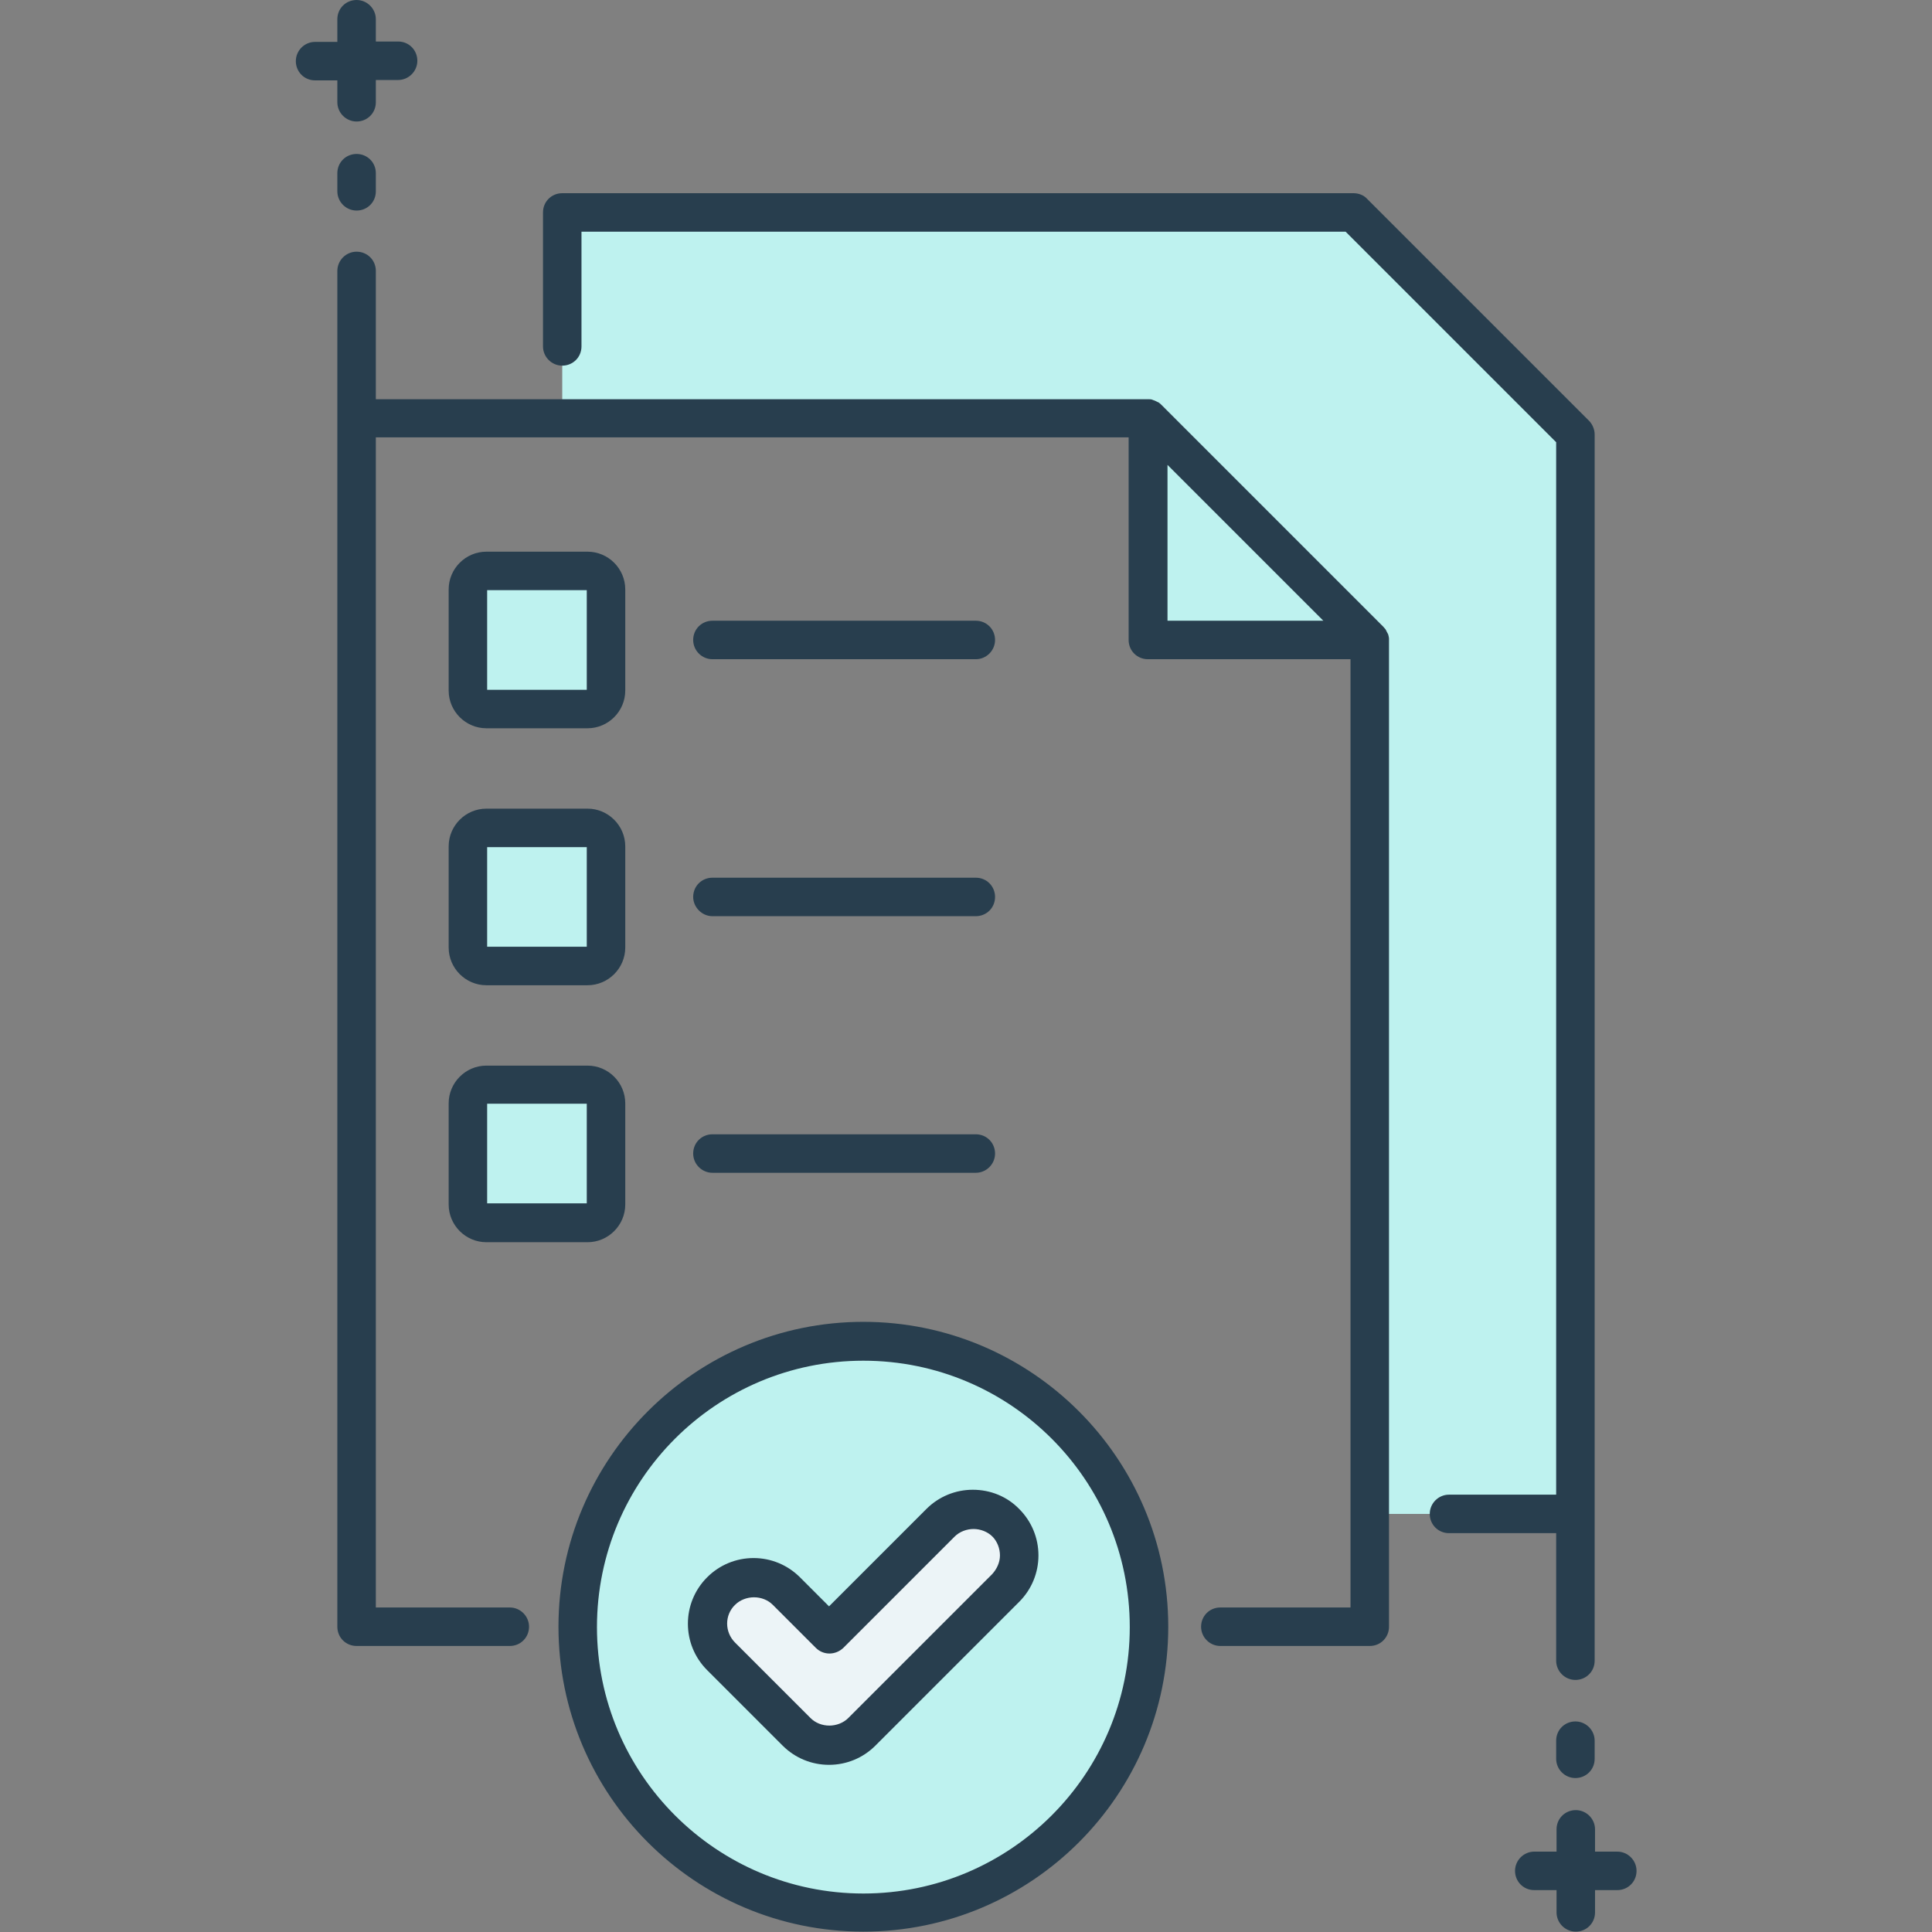 <?xml version="1.0" encoding="utf-8"?>
<!-- Generator: Adobe Illustrator 22.1.0, SVG Export Plug-In . SVG Version: 6.00 Build 0)  -->
<svg version="1.1" id="Layer_1" xmlns="http://www.w3.org/2000/svg" xmlns:xlink="http://www.w3.org/1999/xlink" x="0px" y="0px"
	 viewBox="0 0 512 512" style="enable-background:new 0 0 512 512;" xml:space="preserve">
<rect x="0" y="0" width="512" height="512" fill="#808080" stroke="none"/>
<style type="text/css">
	.st0{fill:#BEF2EF;}
	.st1{fill:#ECF4F7;}
	.st2{fill:#283E4E;}
</style>
<g>
	<g>
		<circle class="st0" cx="228.8" cy="431.2" r="75.7"/>
	</g>
</g>
<g>
	<g>
		<g>
			<path class="st1" d="M219.8,462.4c-3.3,0-6.3-1.3-8.7-3.6l-20-20c-4.8-4.8-4.8-12.5,0-17.3c4.8-4.8,12.5-4.8,17.3,0l11.4,11.4
				l29.5-29.5c4.8-4.8,12.5-4.8,17.3,0c4.8,4.8,4.8,12.5,0,17.3l-38.2,38.1C226.1,461.2,222.9,462.4,219.8,462.4z"/>
		</g>
	</g>
</g>
<g>
	<g>
		<path class="st0" d="M155.8,187.9h-26.8c-2.8,0-4.9-2.2-4.9-4.9v-26.8c0-2.8,2.3-4.9,4.9-4.9h26.8c2.8,0,4.9,2.2,4.9,4.9V183
			C160.7,185.8,158.5,187.9,155.8,187.9z"/>
	</g>
</g>
<g>
	<g>
		<path class="st0" d="M155.8,256h-26.8c-2.8,0-4.9-2.2-4.9-4.9v-26.8c0-2.8,2.3-4.9,4.9-4.9h26.8c2.8,0,4.9,2.2,4.9,4.9v26.8
			C160.7,253.8,158.5,256,155.8,256z"/>
	</g>
</g>
<g>
	<g>
		<path class="st0" d="M155.8,324.1h-26.8c-2.8,0-4.9-2.2-4.9-4.9v-26.8c0-2.8,2.3-4.9,4.9-4.9h26.8c2.8,0,4.9,2.2,4.9,4.9v26.8
			C160.7,321.8,158.5,324.1,155.8,324.1z"/>
	</g>
</g>
<g>
	<polygon class="st0" points="358.7,56.3 149,56.3 149,110.8 304.2,110.8 304.2,169.6 363,169.6 363,401.2 417.5,401.2 417.5,115.1 
			"/>
</g>
<path class="st2" d="M368,168.6L368,168.6c-0.1-0.3-0.1-0.6-0.3-0.8c0-0.1-0.1-0.2-0.1-0.2c-0.1-0.2-0.2-0.4-0.3-0.6
	c0-0.1-0.1-0.1-0.1-0.2c-0.2-0.2-0.4-0.5-0.6-0.7l-58.8-58.8l0,0c-0.2-0.2-0.4-0.4-0.7-0.6c-0.1-0.1-0.1-0.1-0.2-0.1
	c-0.2-0.1-0.4-0.2-0.6-0.3c-0.1,0-0.2-0.1-0.2-0.1c-0.3-0.1-0.6-0.2-0.8-0.3l0,0c-0.3-0.1-0.6-0.1-0.9-0.1h-0.1H99.6V71.8
	c0-2.9-2.3-5.1-5.1-5.1s-5.1,2.3-5.1,5.1v39l0,0v320.3c0,2.9,2.3,5.1,5.1,5.1h40.6c2.9,0,5.1-2.3,5.1-5.1s-2.3-5.1-5.1-5.1H99.6
	V115.9h199.5v53.7c0,2.9,2.3,5.1,5.1,5.1h53.7V426h-34.5c-2.9,0-5.1,2.3-5.1,5.1s2.3,5.1,5.1,5.1H363c2.9,0,5.1-2.3,5.1-5.1V169.6
	v-0.1C368.1,169.2,368.1,168.9,368,168.6z M309.4,164.5v-41.3l41.3,41.3H309.4z M89.4,21.3h-5.9c-2.9,0-5.1-2.3-5.1-5.1
	s2.3-5.1,5.1-5.1h5.9V5.1c0-2.9,2.3-5.1,5.1-5.1s5.1,2.3,5.1,5.1v5.9h5.9c2.9,0,5.1,2.3,5.1,5.1s-2.3,5.1-5.1,5.1h-5.9v5.9
	c0,2.9-2.3,5.1-5.1,5.1s-5.1-2.3-5.1-5.1V21.3z M99.6,45.9v4.8c0,2.9-2.3,5.1-5.1,5.1s-5.1-2.3-5.1-5.1v-4.8c0-2.9,2.3-5.1,5.1-5.1
	S99.6,43,99.6,45.9z M433.7,495.8c0,2.9-2.3,5.1-5.1,5.1h-5.9v5.9c0,2.9-2.3,5.1-5.1,5.1s-5.1-2.3-5.1-5.1v-5.9h-5.9
	c-2.9,0-5.1-2.3-5.1-5.1s2.3-5.1,5.1-5.1h5.9v-5.9c0-2.9,2.3-5.1,5.1-5.1s5.1,2.3,5.1,5.1v5.9h5.9
	C431.4,490.7,433.7,493,433.7,495.8z M422.6,461.3v4.8c0,2.9-2.3,5.1-5.1,5.1s-5.1-2.3-5.1-5.1v-4.8c0-2.9,2.3-5.1,5.1-5.1
	S422.6,458.5,422.6,461.3z M412.4,406.3H384c-2.9,0-5.1-2.3-5.1-5.1s2.3-5.1,5.1-5.1h28.4V117.2l-55.8-55.8H154.1v30.4
	c0,2.9-2.3,5.1-5.1,5.1s-5.1-2.3-5.1-5.1V56.3c0-2.9,2.3-5.1,5.1-5.1h209.7c1.3,0,2.7,0.5,3.6,1.5l58.8,58.8
	c0.9,0.9,1.5,2.3,1.5,3.6v286l0,0v39c0,2.9-2.3,5.1-5.1,5.1s-5.1-2.3-5.1-5.1L412.4,406.3L412.4,406.3z M228.8,350.3
	c-44.5,0-80.8,36.2-80.8,80.8s36.2,80.8,80.8,80.8s80.8-36.2,80.8-80.8S273.3,350.3,228.8,350.3z M228.8,501.8
	c-38.9,0-70.6-31.6-70.6-70.6s31.6-70.6,70.6-70.6s70.6,31.6,70.6,70.6S267.7,501.8,228.8,501.8z M128.9,193h26.8
	c5.5,0,10-4.5,10-10v-26.8c0-5.5-4.5-10-10-10h-26.8c-5.5,0-10,4.5-10,10V183C118.9,188.5,123.4,193,128.9,193z M129.1,156.4h26.4
	v26.4h-26.4C129.1,182.8,129.1,156.4,129.1,156.4z M118.9,251.1c0,5.5,4.5,10,10,10h26.8c5.5,0,10-4.5,10-10v-26.8
	c0-5.5-4.5-10-10-10h-26.8c-5.5,0-10,4.5-10,10C118.9,224.3,118.9,251.1,118.9,251.1z M129.1,224.5h26.4v26.4h-26.4
	C129.1,250.9,129.1,224.5,129.1,224.5z M118.9,319.2c0,5.5,4.5,10,10,10h26.8c5.5,0,10-4.5,10-10v-26.8c0-5.5-4.5-10-10-10h-26.8
	c-5.5,0-10,4.5-10,10C118.9,292.2,118.9,319.2,118.9,319.2z M129.1,292.5h26.4v26.4h-26.4C129.1,318.9,129.1,292.5,129.1,292.5z
	 M183.7,169.6c0-2.9,2.3-5.1,5.1-5.1h69.8c2.9,0,5.1,2.3,5.1,5.1s-2.3,5.1-5.1,5.1h-69.8C186,174.7,183.7,172.4,183.7,169.6z
	 M183.7,237.7c0-2.9,2.3-5.1,5.1-5.1h69.8c2.9,0,5.1,2.3,5.1,5.1c0,2.9-2.3,5.1-5.1,5.1h-69.8C186,242.8,183.7,240.4,183.7,237.7z
	 M183.7,305.7c0-2.9,2.3-5.1,5.1-5.1h69.8c2.9,0,5.1,2.3,5.1,5.1s-2.3,5.1-5.1,5.1h-69.8C186,310.8,183.7,308.5,183.7,305.7z
	 M257.8,394.8c-4.6,0-9,1.8-12.3,5.1l-25.8,25.8l-7.7-7.7c-3.3-3.3-7.7-5.1-12.3-5.1s-9,1.8-12.3,5.1c-6.8,6.8-6.8,17.8,0,24.6
	l20,20c3.3,3.3,7.7,5.1,12.3,5.1s9-1.8,12.3-5.1l38.1-38.1c3.3-3.3,5.1-7.7,5.1-12.3c0-4.6-1.8-9-5.1-12.3
	C266.9,396.6,262.5,394.8,257.8,394.8z M262.9,417.2l-38.1,38.1c-1.3,1.3-3.2,2-5,2c-1.9,0-3.7-0.7-5-2l-20-20
	c-2.8-2.8-2.8-7.3,0-10c1.3-1.3,3.2-2,5-2c1.9,0,3.7,0.7,5,2l11.4,11.4c2,2,5.2,2,7.3,0l29.5-29.5c1.3-1.3,3.2-2,5-2
	c1.8,0,3.7,0.7,5,2c1.3,1.3,2,3.2,2,5C265,414,264.2,415.8,262.9,417.2z"/>
</svg>
